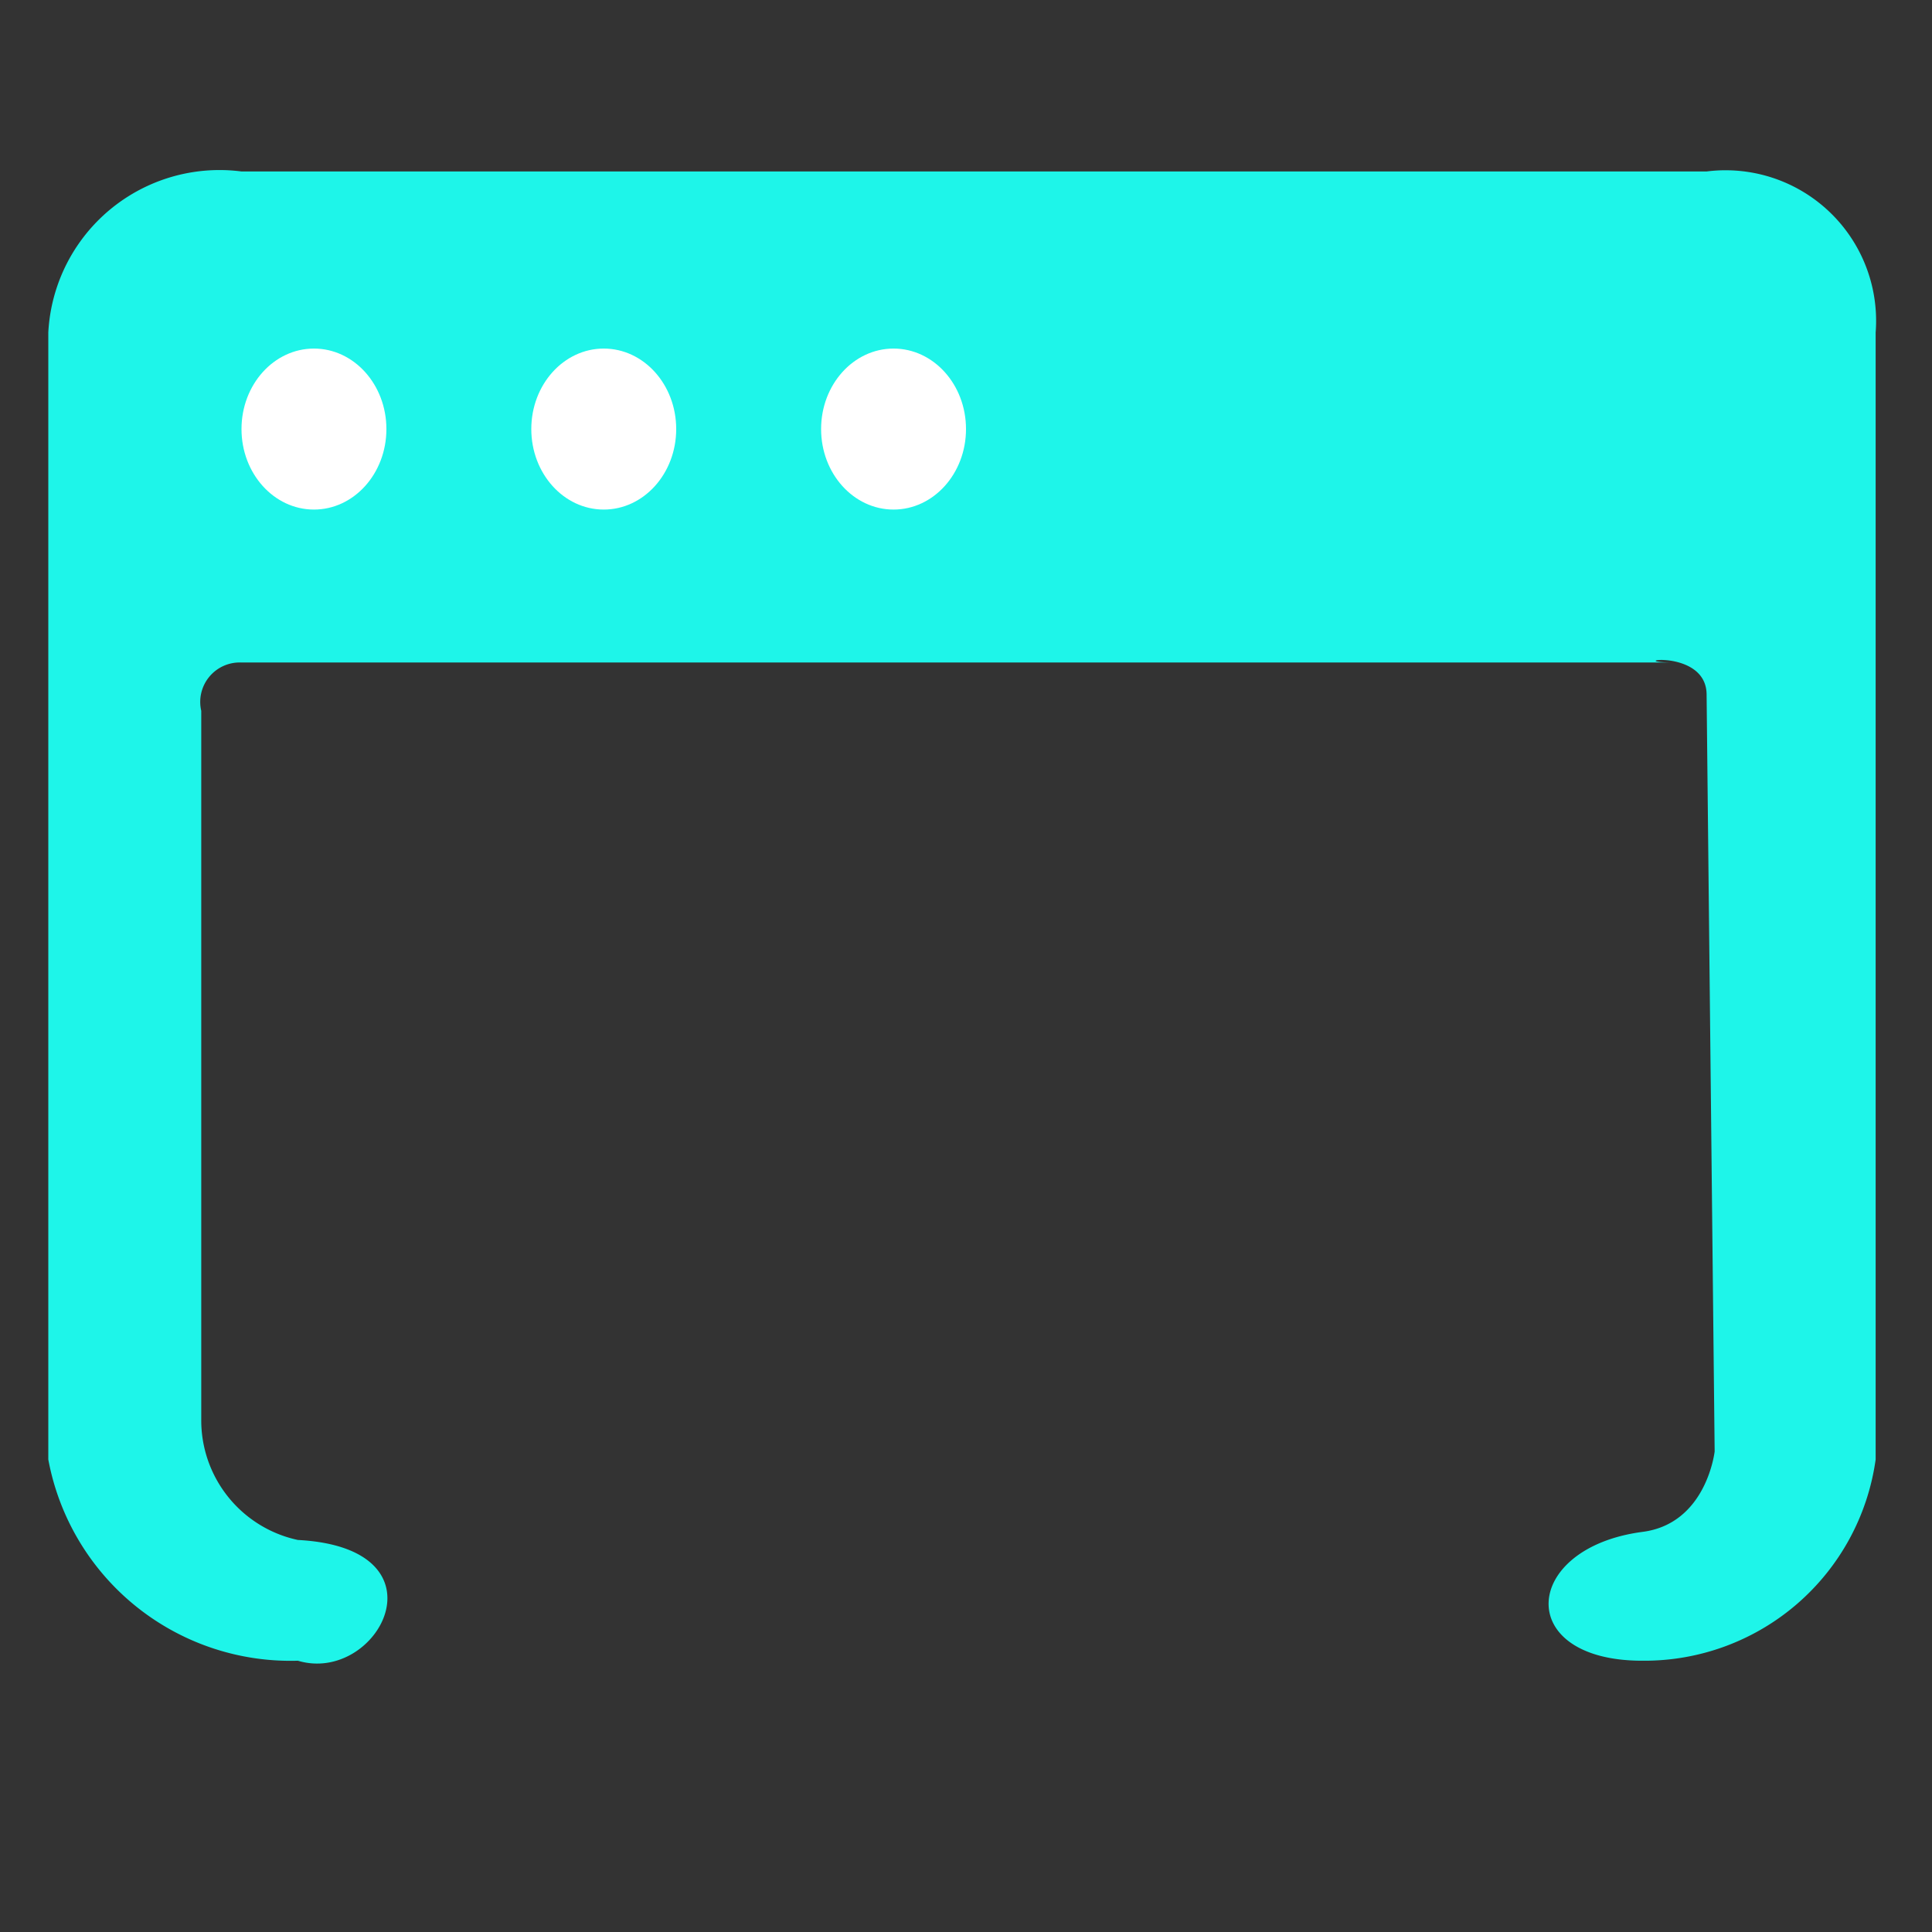 <svg id="Слой_1" data-name="Слой 1" xmlns="http://www.w3.org/2000/svg" width="8.47mm" height="8.47mm" viewBox="0 0 24 24"><rect x="0" y="0" width="24" height="24" fill="#333333" stroke="none"/><defs><style>.cls-1{fill:#1ef5e9;}.cls-2{fill:#fff;}</style></defs><title>window</title><g id="Слой_1-2" data-name="Слой 1"><g id="Слой_2" data-name="Слой 2"><path class="cls-1" d="M.6,4.13v14a3.06,3.06,0,0,0,3.1,2.5c1,.3,1.9-1.4,0-1.5a1.52,1.52,0,0,1-1.2-1.5V8.83a.49.49,0,0,1,.5-.6H20.8c-.7,0,.4-.2.4.4l.1,9.4s-.1.9-.9,1c-1.5.2-1.6,1.6,0,1.6a2.9,2.9,0,0,0,2.9-2.5v-14a1.87,1.87,0,0,0-2.1-2H3A2.13,2.13,0,0,0,.6,4.13Z"/><ellipse class="cls-2" cx="3.9" cy="5.33" rx="0.9" ry="1"/><ellipse class="cls-2" cx="11.1" cy="5.33" rx="0.9" ry="1"/><ellipse class="cls-2" cx="7.5" cy="5.33" rx="0.9" ry="1"/></g></g></svg>